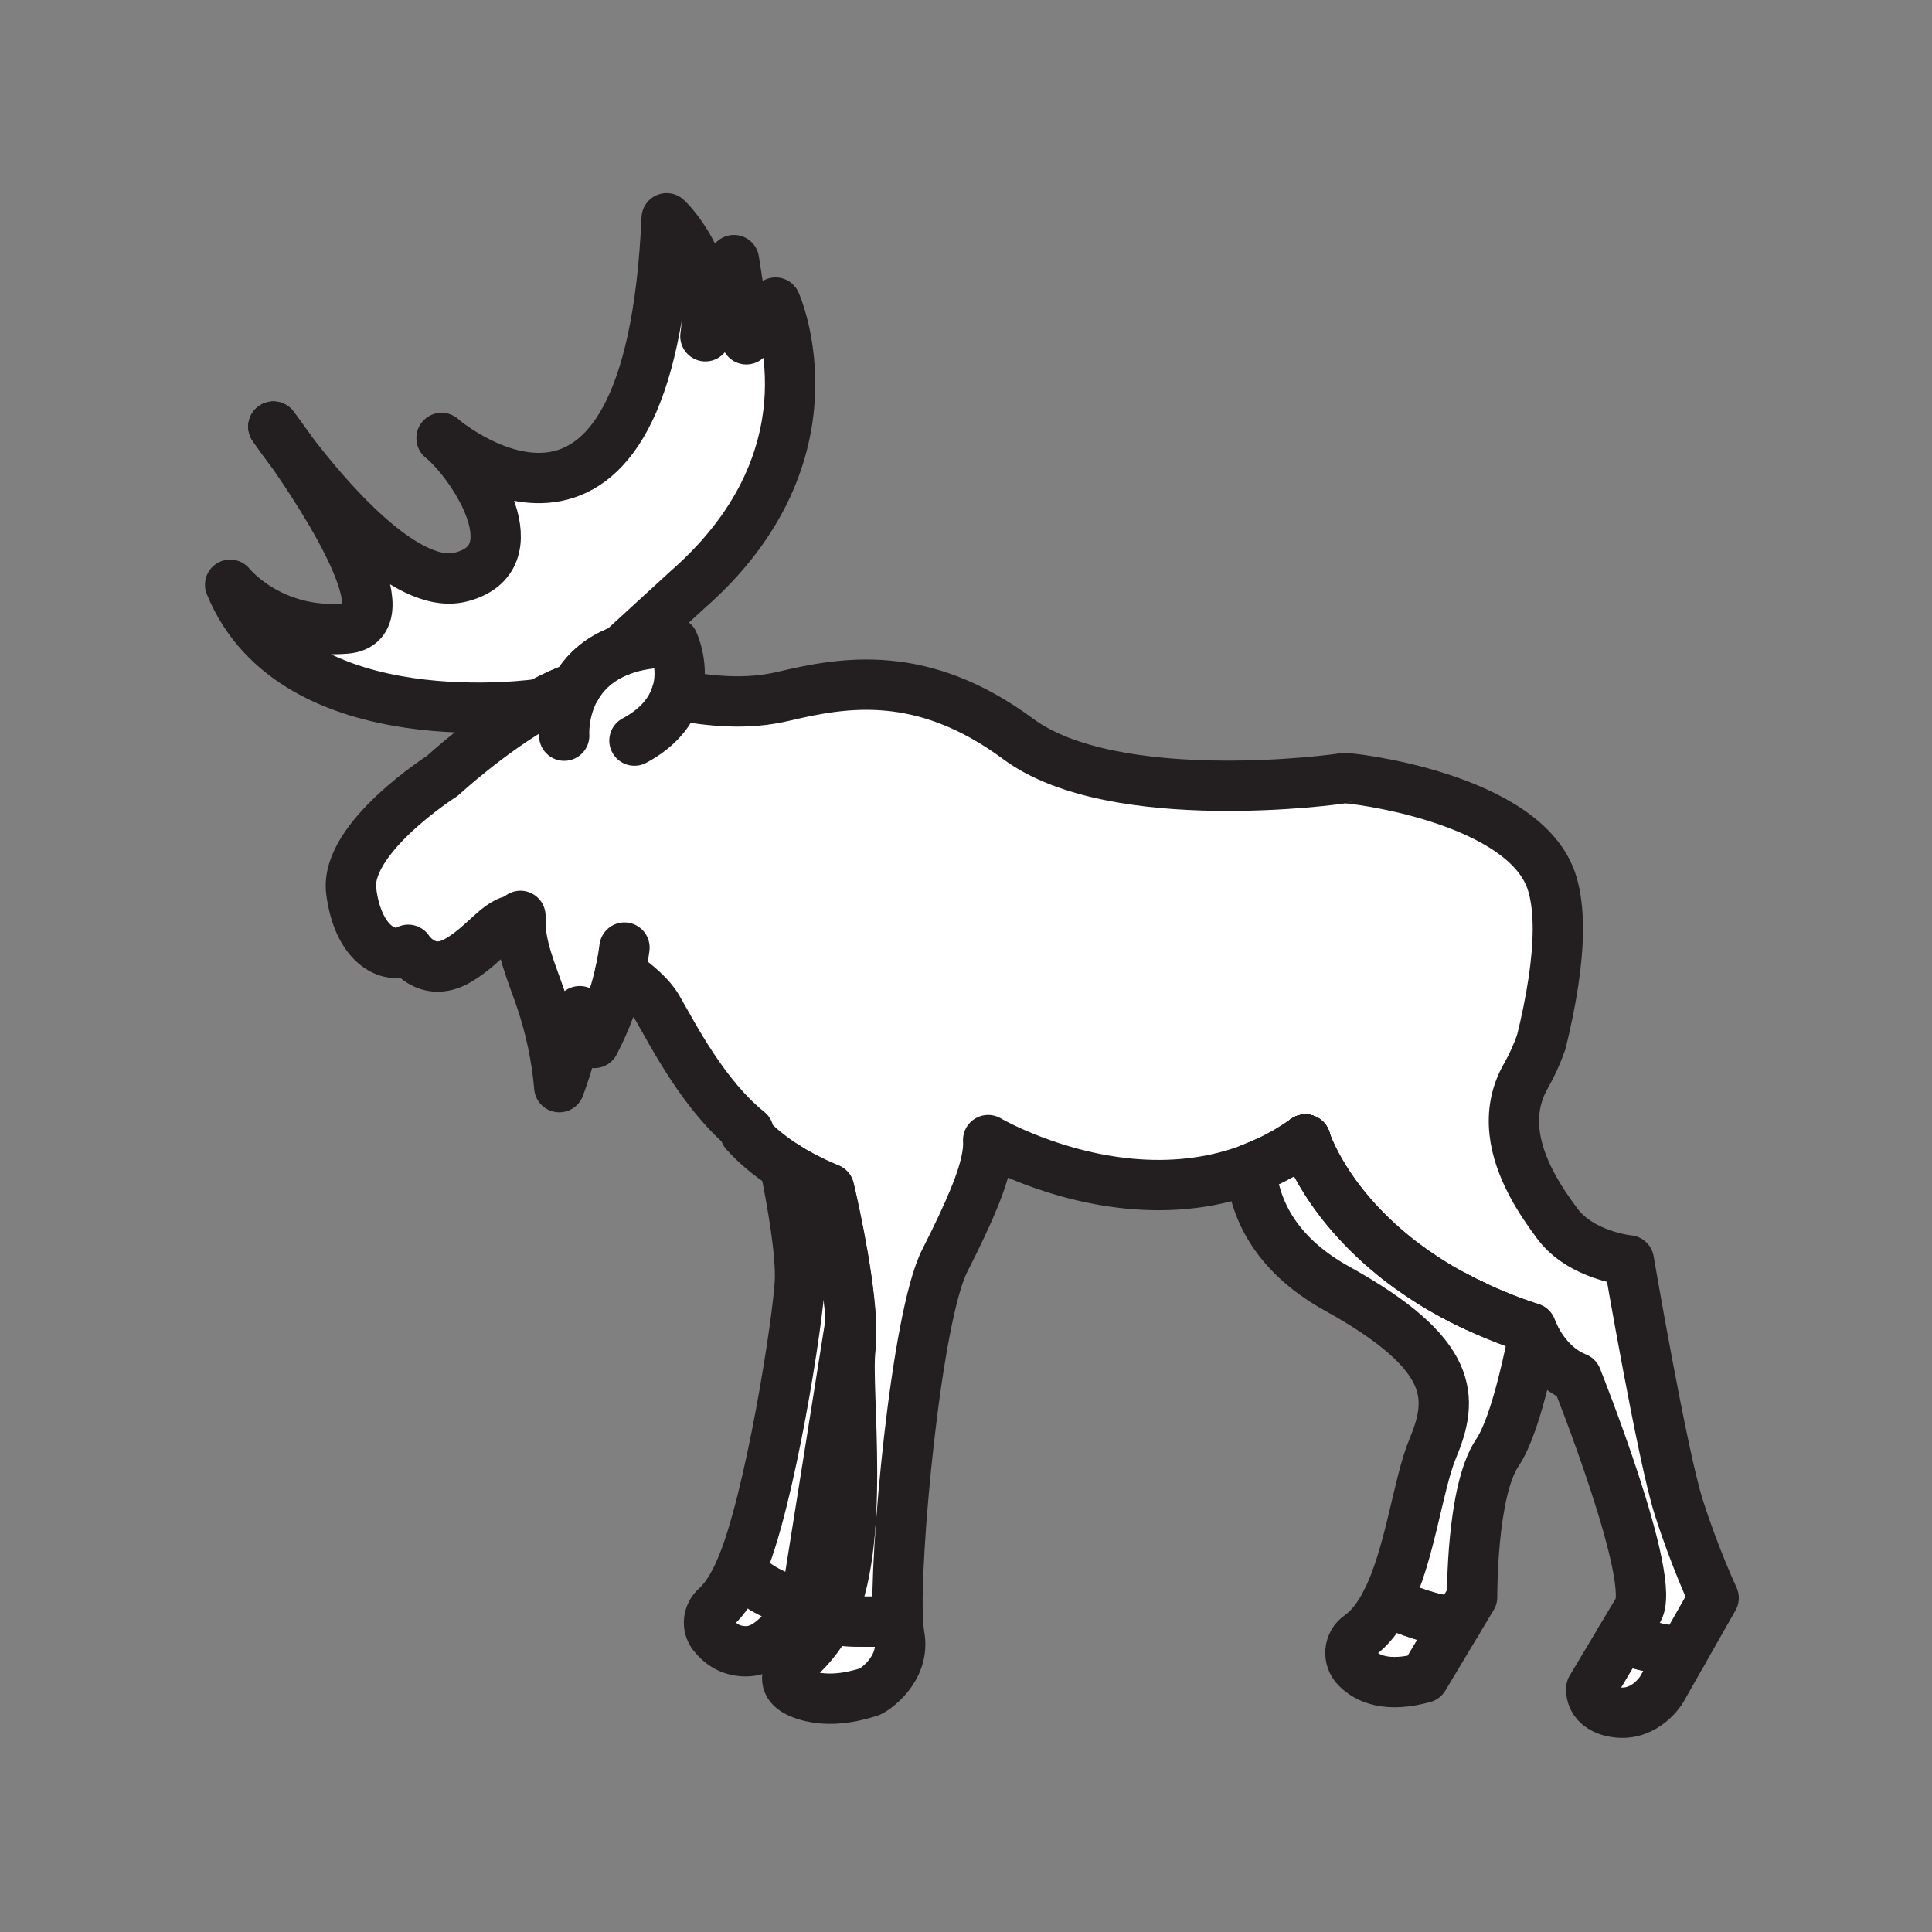 <svg xmlns="http://www.w3.org/2000/svg" viewBox="0 0 1920 1920">
    <rect x="0" y="0" width="1920" height="1920" fill="#808080" stroke="none"/>
    <style>
        .st0{display:none}.st1{fill:#fff}.st2{fill:none;stroke:#231f20;stroke-width:50;stroke-linecap:round;stroke-linejoin:round;stroke-miterlimit:10}
    </style>
    <path class="st1" d="M1668.1 1497.4c-16.3-51.1-49.5-244.9-49.5-244.9s-47.2-4.5-71.1-36.6c-15.9-21.3-38.5-54.6-42.5-90.9-2-18.3.7-37.4 11.5-56.2 5.6-9.8 10.8-21.1 15.1-33.4 4.8-19.5 9.1-40 12.1-60.1 5.4-36.2 6.5-71.2-1.2-97.2-25.7-86.1-204.2-106.1-207.7-104.9-3.5 1.2-227.5 31.8-323-38.9S838.5 677.8 778.4 692c-36.9 8.7-71.7 4.9-106.5-1.2 9-27.6-3-52.6-3-52.6-20.9 0-37.7 3-51.4 8-23.4 8.6-37.2 22.9-45.4 37.3-11.4 3.8-23.4 9.4-35.4 16-49.3 27.3-97.5 71.7-97.5 71.7s-97 61.7-90.4 114.3c6.6 52.6 37 69 56.7 58.4 0 0 18.1 28.8 49.3 10.7 29.1-16.8 42.5-43.6 62.1-40-.2 26.6 11.3 52.1 20 77.4 9.8 28.6 16 58.3 18.7 88.4 9.1-24.4 16-49.8 20.3-75.5 4.8 10.5 9.7 21.1 14.5 31.6 11.6-22.1 20.3-45.7 25.7-70 16.4 11.4 30.2 23.4 36.9 34.9 15.5 26.7 46.1 87.3 90.7 123.1-1.1.4-2.3.8-3.4 1.1 10.1 11.3 23.1 22.6 39.9 33.3 1.5 1 3.1 2 4.7 3-1.6-1-3.2-2-4.7-3 7.5 37 15.9 85.7 14.9 113.4-1.2 34.6-27.1 203.3-55.1 277.5 20.8 11.1 41.3 22.3 59.8 36.2 2.2-4.7 3.5-8 3.6-8.7l42.1-264.5c.5 10.5.5 20.1-.5 27.9-5 40.9 16.5 195.6-21.5 268.9 22.9 2.4 45.9 2.7 68.8.8-4.1-59.5 17.8-301.4 46.5-357.6 25-49 38.2-80.9 42-103.3 1-6.2 1.4-11.6 1.1-16.5 0 0 12.9 7.6 34.6 16.5 47.7 19.7 137.9 45.8 226.8 11.9 3 36 20.9 83.6 85.4 119.2 118.4 65.6 116.2 108.9 95.1 159.4-14.6 34.9-22.4 105.7-45.8 151.7 11.2 4.8 22.7 9.5 34.4 13.2 11.7 3.7 23.6 6.4 35.7 7.4l15-25s-.9-105.3 25.1-143.5c15.2-22.4 28.1-76.4 36.2-117.3 5.2 11 18.2 33.2 42.5 42.9 0 0 81.9 204.6 60.4 232.1l-16.3 27.3c20 6.3 40.5 10.9 61.3 13.6l30.8-54.2c-.1-.2-18.7-39.7-35-90.8zM1250 1158.6c3.4-1.4 6.8-2.9 10.2-4.5-3.3 1.6-6.7 3.1-10.2 4.5zm47.3-26.1c-.4.3-.8.5-1.1.8.4-.3.7-.6 1.1-.8zm146.8 154.4c2.5 1.3 5 2.7 7.6 4-2.6-1.3-5.1-2.6-7.6-4zm14.6 7.6c2.3 1.2 4.7 2.3 7.1 3.4-2.4-1.1-4.8-2.3-7.1-3.4z" id="Layer_7"/>
    <path class="st1" d="M735.6 1560.6c-6.9 15.6-14.9 28.4-23.9 36.5-8 7.1-9.4 19.2-2.9 27.7 6.7 8.7 17.3 16.8 33.9 16.3 24.3-.7 44-29.9 53.9-48.6 1.2-2.3 2.3-4.5 3.2-6.5-18.5-13.9-39-25.1-59.8-36.2-1.5 3.9-2.9 7.5-4.4 10.8z" id="Layer_8"/>
    <path class="st1" d="M892.2 1610.4c-22.9 1.9-46 1.6-68.8-.8-6.2 11.9-14.5 23.4-25.3 34.1 0 0-33.4 26.1-3.2 38.8 30.1 12.8 63.3.2 67.9-.7 4.6-.9 37.5-22.5 31.1-56.5-.7-3.3-1.2-8.4-1.7-14.9z" id="Layer_11"/>
    <path class="st1" d="M1377.9 1591.6c-7.3 14.3-16.1 26.3-27.1 34-10.5 7.4-11.9 22.7-2.9 31.8 11 11.2 30.9 19.9 66.9 9.9l33.1-55.2c-12.1-1-24-3.7-35.7-7.4-11.6-3.6-23.1-8.2-34.3-13.1z" id="Layer_12"/>
    <path class="st1" d="M1610.9 1628.6l-29.5 49.3s-2.5 20.3 25.8 23.8 44-22.6 44-22.6l21-37c-20.8-2.6-41.3-7.1-61.3-13.5z" id="Layer_13"/>
    <path class="st1" d="M683.3 586l-65.7 60.2c-23.4 8.6-37.2 22.9-45.4 37.3-11.4 3.8-23.4 9.4-35.4 16 0 0-244.8 36.8-308.1-118.4 0 0 39.5 49.7 114.9 43.6 59.6-4.8-19.8-127.2-55.8-178.5 34 45 114.4 141.5 170.1 127.3 72.1-18.4 14.9-109.4-18.9-138 8.8 7.4 206.5 168.8 223.5-218.6 0 0 48.9 45 38.5 117.3l28.4-75.7 12.3 78.7 29-36.5c.1.1 67 150.1-87.4 285.3z" id="Layer_9"/>
    <g id="STROKES">
        <path class="st2" d="M785 1161.9c-1.6-1-3.2-2-4.7-3 1.5 1 3.1 2 4.7 3z"/>
        <path class="st2" d="M862.8 1681.8c-4.6.9-37.9 13.4-67.9.7-30.1-12.7 3.2-38.8 3.2-38.8 10.8-10.7 19.1-22.2 25.3-34.1 22.9 2.4 45.9 2.7 68.8.8.5 6.5 1 11.6 1.6 15 6.4 33.9-26.4 55.5-31 56.4z"/>
        <path class="st2" d="M1524.3 1326.3c-8.1 40.9-21 94.9-36.2 117.3-26 38.2-25.1 143.5-25.1 143.5l-15 25c-24.1-1.9-47.6-10.9-70.1-20.5 23.4-46 31.2-116.7 45.8-151.7 21.1-50.5 23.2-93.8-95.1-159.4-64.4-35.7-82.4-83.3-85.4-119.2 2.3-.9 4.6-1.8 6.8-2.7 3.4-1.4 6.8-2.9 10.2-4.5 2.3-1.1 4.5-2.2 6.8-3.3.9-.4 1.8-.9 2.6-1.4.8-.4 1.6-.8 2.4-1.3 1.1-.6 2.3-1.2 3.4-1.8 1.1-.7 2.2-1.3 3.4-1.9.8-.5 1.5-.9 2.3-1.4 2.3-1.4 4.6-2.8 6.9-4.3 1.5-1 3.1-2 4.6-3 .8-.5 1.5-1 2.3-1.6.4-.3.8-.5 1.1-.8.4-.3.8-.5 1.1-.8.1.3 2.1 6.6 7 16.9 8.2 17.1 24.7 45.1 54.6 74.9 7.7 7.7 16.4 15.6 26 23.4 1.2 1 2.4 1.9 3.6 2.9 1.2 1 2.5 1.9 3.7 2.9 1.3 1 2.5 1.9 3.9 2.9 1.9 1.5 3.9 2.9 5.9 4.3 1.4 1 2.7 1.9 4.1 2.9 3.4 2.4 7 4.8 10.6 7.1.9.6 1.7 1.1 2.6 1.7 1.7 1.1 3.5 2.2 5.2 3.3 2 1.2 4 2.4 6.1 3.7l2.1 1.2c1.8 1.1 3.7 2.2 5.6 3.2l3.3 1.8c.8.5 1.6.9 2.5 1.3 2.5 1.4 5 2.7 7.6 4 2.3 1.2 4.6 2.4 7 3.5 2.3 1.2 4.7 2.3 7.1 3.4 1.2.6 2.4 1.1 3.6 1.7 4.9 2.2 9.9 4.5 15.1 6.6 2.6 1.1 5.2 2.1 7.9 3.2 1.3.5 2.7 1 4 1.6 2.7 1 5.4 2.1 8.2 3.1l4.2 1.5c2.8 1 5.6 2 8.5 2.9 1.4.5 2.9 1 4.3 1.4.2.1 1 2.6 2.9 6.5z"/>
        <path class="st2" d="M1297.3 1132.5c-.4.3-.8.5-1.1.8.4-.3.7-.6 1.1-.8z"/>
        <path class="st2" d="M1451.7 1291c-2.6-1.3-5.1-2.7-7.6-4 2.5 1.3 5 2.6 7.6 4z"/>
        <path class="st2" d="M1465.8 1297.9c-2.4-1.1-4.8-2.3-7.1-3.4 2.3 1.1 4.7 2.3 7.1 3.4z"/>
        <path class="st2" d="M1672.2 1642.2l-21 37s-15.7 26-44 22.6c-28.3-3.5-25.8-23.8-25.8-23.8l29.5-49.3c20 6.3 40.5 10.8 61.3 13.5z"/>
        <path class="st2" d="M845.4 1312.8l-42.1 264.5c-.1.9-2.5 7.1-6.8 15.1-9.8 18.7-29.5 47.9-53.9 48.6-16.6.5-27.2-7.7-33.9-16.3-6.5-8.5-5.1-20.6 2.9-27.7 9.1-8.1 17-20.8 23.9-36.5 29.7-67.2 58.2-251.8 59.5-288.2 1-27.7-7.4-76.4-14.9-113.4 1.5 1 3.1 2 4.7 3 .8.5 1.6 1 2.4 1.4.6.4 1.2.7 1.9 1.1.6.4 1.3.8 2 1.1.1.1.3.1.4.2.5.3 1 .6 1.6.9 1.2.7 2.4 1.3 3.6 2 .5.3 1 .5 1.5.8 2.5 1.3 5 2.6 7.6 3.8.9.5 1.9.9 2.8 1.4 1 .4 1.9.9 2.9 1.4 1 .4 2 .9 3 1.3s1.9.8 2.9 1.3 2.1.9 3.2 1.4c1 .4 2.1.9 3.1 1.3.1 0 18.9 78.1 21.7 131.5z"/>
        <path class="st2" d="M1297.3 1132.5c-.4.3-.8.5-1.1.8.4-.3.7-.6 1.1-.8z"/>
        <path class="st2" d="M1451.7 1291c-2.6-1.3-5.1-2.7-7.6-4 2.5 1.3 5 2.6 7.6 4z"/>
        <path class="st2" d="M1377.9 1591.6c22.4 9.6 45.9 18.6 70.1 20.5l-33.1 55.2c-36 10-56 1.3-66.9-9.9-9-9.2-7.7-24.5 2.9-31.8 10.9-7.7 19.7-19.6 27-34z"/>
        <path class="st2" d="M1465.8 1297.9c-2.4-1.1-4.8-2.3-7.1-3.4 2.3 1.1 4.7 2.3 7.1 3.4z"/>
        <path class="st2" d="M798.1 1592.7c-.5-.1-1-.1-1.5-.2-21.9-3.4-42.6-13.8-58.4-29.4l-2.5-2.5"/>
        <path class="st2" d="M823.4 1609.6c-1.5-.2-2.9-.3-4.4-.5"/>
        <path class="st2" d="M1297.3 1132.5c-.4.3-.8.5-1.1.8.4-.3.7-.6 1.1-.8z"/>
        <path class="st2" d="M1703 1588l-30.8 54.2c-20.8-2.7-41.3-7.2-61.3-13.6l16.3-27.3c21.5-27.5-60.4-232.1-60.4-232.1-24.4-9.7-37.4-31.9-42.5-42.9-1.8-3.9-2.7-6.4-2.7-6.4-1.5-.5-2.9-1-4.3-1.4-2.9-1-5.7-1.9-8.5-2.9l-4.2-1.5c-2.8-1-5.5-2-8.2-3.1-1.4-.5-2.7-1-4-1.6-2.6-1-5.3-2.1-7.9-3.2-5.2-2.1-10.2-4.4-15.1-6.6-1.2-.6-2.4-1.1-3.6-1.7-2.4-1.1-4.8-2.3-7.1-3.4-2.4-1.1-4.7-2.3-7-3.5-2.6-1.3-5.1-2.7-7.6-4-.8-.4-1.7-.9-2.5-1.3l-3.3-1.8c-1.9-1.1-3.8-2.1-5.6-3.2l-2.1-1.2c-2.1-1.2-4.1-2.4-6.1-3.7-1.8-1.1-3.5-2.2-5.2-3.3-.9-.5-1.7-1.1-2.6-1.7-3.6-2.4-7.2-4.7-10.6-7.1-1.4-1-2.7-1.9-4.1-2.9-2-1.4-4-2.9-5.9-4.3-1.3-1-2.6-1.9-3.9-2.9-1.3-1-2.5-1.9-3.7-2.9-1.2-1-2.4-1.9-3.6-2.9-9.6-7.8-18.2-15.6-26-23.4-29.9-29.8-46.3-57.8-54.6-74.9-5-10.3-6.9-16.6-7-16.9-.4.3-.8.5-1.1.8-.4.3-.8.5-1.1.8-.8.5-1.5 1.1-2.3 1.6-1.5 1-3.1 2-4.6 3-2.3 1.5-4.6 2.9-6.9 4.3-.8.5-1.5.9-2.3 1.4-1.1.6-2.2 1.3-3.4 1.9-1.1.6-2.3 1.2-3.4 1.8-.8.4-1.6.9-2.4 1.3-.9.5-1.8.9-2.6 1.4-2.3 1.2-4.5 2.3-6.8 3.3-3.4 1.6-6.8 3.1-10.2 4.5-2.3.9-4.5 1.8-6.8 2.7-88.9 33.8-179.1 7.7-226.8-11.9-21.7-8.9-34.6-16.5-34.6-16.5.3 4.9 0 10.4-1.1 16.5-3.8 22.5-17.1 54.3-42 103.3-28.7 56.3-50.5 298.1-46.5 357.6-22.9 1.9-46 1.6-68.8-.8 38.1-73.3 16.5-228 21.5-268.9 1-7.8 1-17.4.5-27.9-2.8-53.4-21.6-131.5-21.6-131.5-1-.4-2.1-.9-3.1-1.3-1.1-.4-2.1-.9-3.2-1.4-1-.4-1.9-.8-2.9-1.3-1-.4-2-.9-3-1.3-1-.5-1.9-.9-2.9-1.4-1-.5-1.9-.9-2.8-1.4-2.6-1.2-5.1-2.5-7.6-3.8-.5-.3-1-.5-1.5-.8-1.2-.7-2.4-1.3-3.6-2-.5-.3-1-.6-1.6-.9-.1-.1-.3-.2-.4-.2-.7-.4-1.3-.8-2-1.1-.6-.4-1.2-.7-1.9-1.1-.8-.5-1.6-1-2.4-1.4-1.6-1-3.2-2-4.7-3-16.8-10.7-29.8-22-39.9-33.3 1.1-.4 2.3-.7 3.4-1.1-44.6-35.8-75.1-96.3-90.7-123.1-6.7-11.5-20.5-23.5-36.9-34.9-5.4 24.3-14.1 47.9-25.7 70-4.8-10.6-9.7-21.1-14.5-31.6-4.4 25.7-11.2 51-20.3 75.5-2.6-30.1-8.9-59.8-18.7-88.4-8.7-25.4-20.2-50.8-20-77.4-19.6-3.6-33 23.1-62.1 40-31.2 18.1-49.3-10.7-49.3-10.7-19.7 10.7-50.1-5.8-56.7-58.4-6.6-52.6 90.4-114.3 90.4-114.3s48.2-44.4 97.5-71.7c11.9-6.6 24-12.3 35.4-16 8.2-14.5 22-28.8 45.4-37.3 13.6-5 30.5-8 51.4-8 0 0 12 25 3 52.6 34.8 6.1 69.6 9.9 106.5 1.2 60-14.2 137.8-28.3 233.3 42.4s319.5 40.1 323 38.9c3.5-1.2 182 18.9 207.7 104.9 7.8 26 6.6 61 1.2 97.2-3 20.1-7.3 40.6-12.1 60.1-4.3 12.3-9.5 23.6-15.1 33.4-10.8 18.7-13.5 37.8-11.5 56.2 4 36.3 26.6 69.6 42.5 90.9 23.9 32.1 71.1 36.6 71.1 36.6s33.2 193.8 49.5 244.9c16.2 51 34.8 90.5 34.8 90.5z"/>
        <path class="st2" d="M671.9 690.8c-5.1 15.6-16.9 32.1-41.4 45.2"/>
        <path class="st2" d="M560.7 731.1s-1.8-24 11.5-47.6"/>
        <path class="st2" d="M683.3 586l-65.7 60.2c-23.4 8.6-37.2 22.9-45.4 37.3-11.4 3.8-23.4 9.4-35.4 16 0 0-244.8 36.8-308.1-118.4 0 0 39.5 49.7 114.9 43.6 59.6-4.8-19.8-127.2-55.8-178.5 34 45 114.4 141.5 170.1 127.3 72.1-18.4 14.9-109.4-18.9-138 8.8 7.4 206.5 168.8 223.5-218.6 0 0 48.9 45 38.5 117.3l28.4-75.7 12.3 78.7 29-36.5c.1.1 67 150.1-87.4 285.3z"/>
        <path class="st2" d="M438.8 435.3l.1.1s.1.1.2.1"/>
        <path class="st2" d="M287.8 446.2c-9.8-13-15.7-21.7-16.1-22.3"/>
        <path class="st2" d="M271.7 424c.4.5 6.8 9 16.1 22.3"/>
        <path class="st2" d="M620.6 941.7c-1.1 8.4-2.5 16.7-4.4 24.9"/>
        <path class="st2" d="M517.2 910.2c-.1 1.5-.1 2.9-.1 4.4"/>
        <path class="st2" d="M287.8 446.2c-9.5-12.6-15.4-21.1-16.1-22.1.8.9 7.1 9.3 16.1 22.1z"/>
        <path class="st2" d="M780.2 1158.9c1.5 1 3.1 2 4.7 3-1.5-1-3.1-2-4.7-3z"/>
        <path class="st2" d="M1250 1158.6c3.4-1.4 6.8-2.9 10.2-4.5-3.3 1.6-6.7 3.1-10.2 4.5z"/>
        <path class="st2" d="M1458.7 1294.5c2.3 1.2 4.7 2.3 7.1 3.4-2.4-1.1-4.8-2.3-7.1-3.4z"/>
        <path class="st2" d="M1297.3 1132.5c-.4.3-.8.5-1.1.8.4-.3.7-.6 1.1-.8z"/>
    </g>
</svg>
